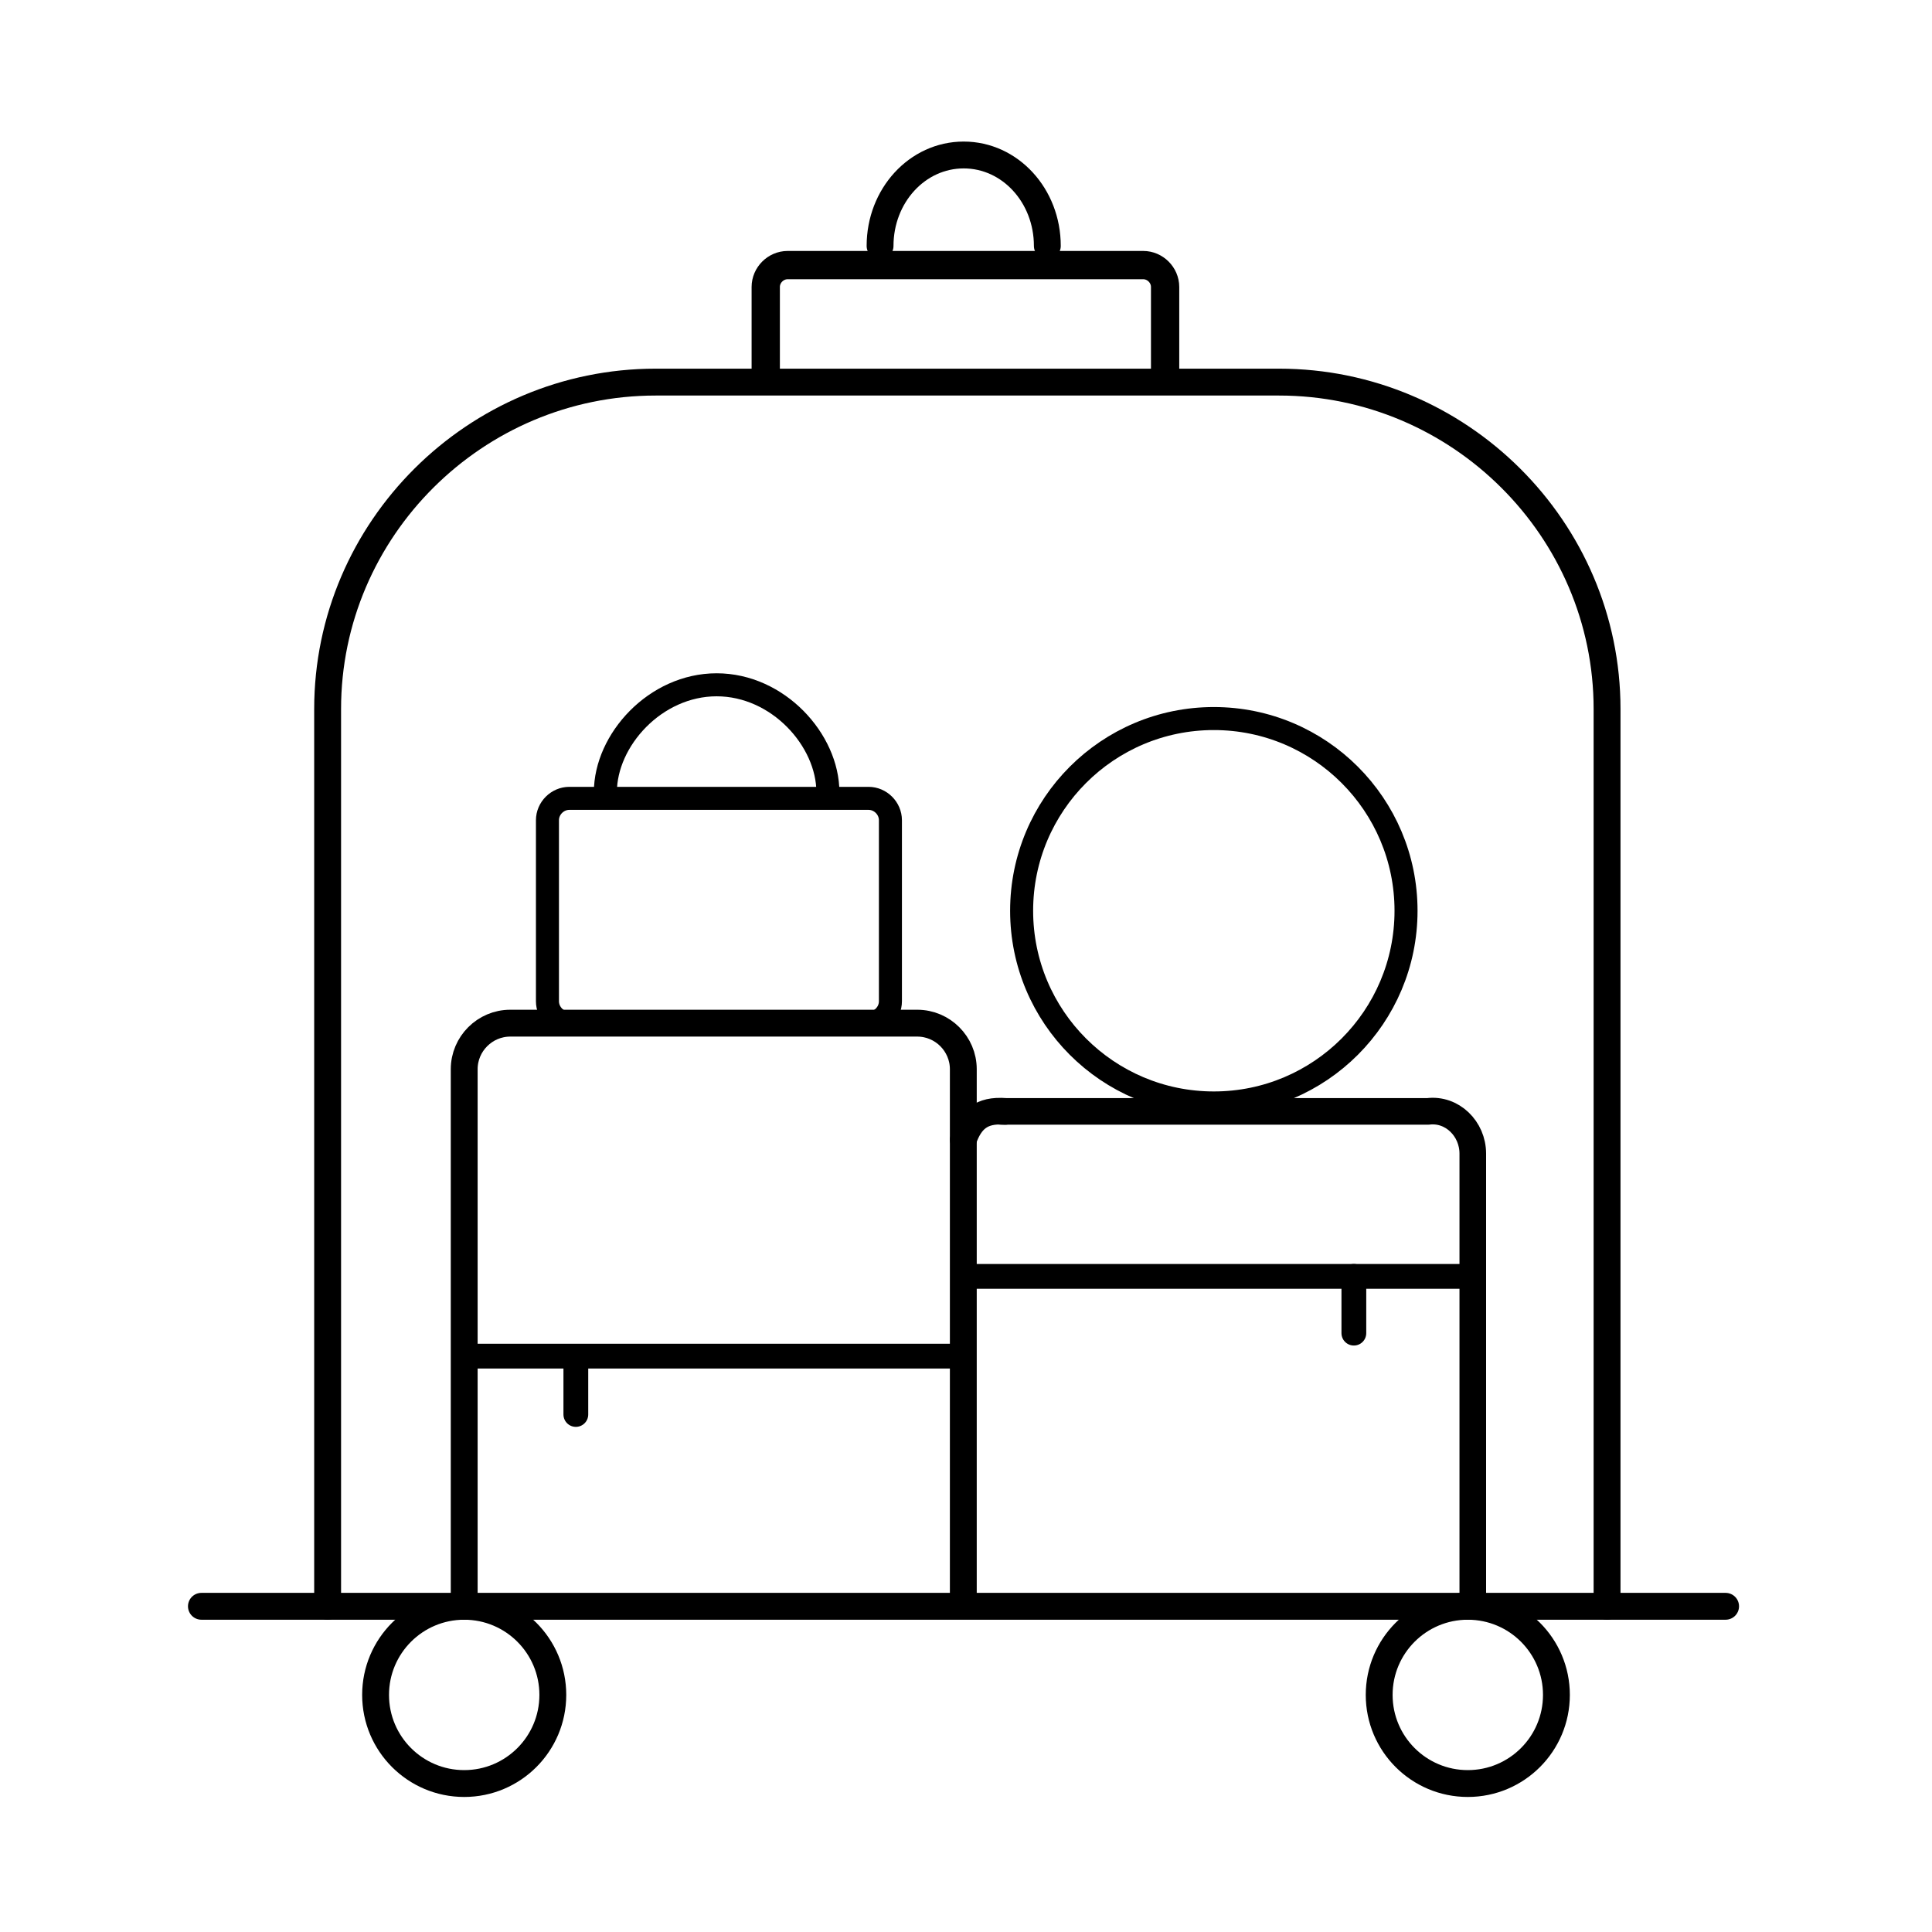 <?xml version="1.0" encoding="utf-8"?>
<!-- Generator: Adobe Illustrator 25.0.0, SVG Export Plug-In . SVG Version: 6.00 Build 0)  -->
<svg version="1.1" xmlns="http://www.w3.org/2000/svg" xmlns:xlink="http://www.w3.org/1999/xlink" x="0px" y="0px"
	 viewBox="0 0 503.6 503.6" style="enable-background:new 0 0 503.6 503.6;" xml:space="preserve">
<style type="text/css">
	.st0{fill:none;stroke:#000000;stroke-width:7.402;stroke-linecap:round;stroke-linejoin:round;stroke-miterlimit:10;}
	.st1{fill:none;stroke:#000000;stroke-width:6;stroke-linecap:round;stroke-linejoin:round;stroke-miterlimit:10;}
	.st2{fill:none;stroke:#000000;stroke-width:6.402;stroke-linecap:round;stroke-linejoin:round;stroke-miterlimit:10;}
	.st3{fill:none;stroke:#000000;stroke-width:10.222;stroke-linecap:round;stroke-linejoin:round;stroke-miterlimit:10;}
	.st4{fill:none;stroke:#000000;stroke-width:7.006;stroke-linecap:round;stroke-linejoin:round;stroke-miterlimit:10;}
	.st5{fill:none;stroke:#000000;stroke-width:7;stroke-linecap:round;stroke-linejoin:round;stroke-miterlimit:10;}
	.st6{fill:none;stroke:#000000;stroke-width:7.371;stroke-linecap:round;stroke-linejoin:round;stroke-miterlimit:10;}
	.st7{fill:none;stroke:#000000;stroke-width:6.937;stroke-linecap:round;stroke-linejoin:round;stroke-miterlimit:10;}
	.st8{fill:none;stroke:#000000;stroke-width:6.461;stroke-linecap:round;stroke-linejoin:round;stroke-miterlimit:10;}
</style>
<g id="New_icon">
	<path class="st0" d="M429.2,97.4"/>
	<path class="st0" d="M71.2,103.8"/>
	<path class="st0" d="M429.2,275"/>
	<path class="st1" d="M140.8-13.9"/>
	<path class="st2" d="M257.1,450.3"/>
	<path class="st3" d="M170.5,490.2"/>
	<path class="st3" d="M332.1,490.2"/>
	<path class="st4" d="M85.4,418.7V184.8c0-46.9,38.5-85.2,85.5-85.2h162.5c47,0,85.5,38.3,85.5,85.2v233.9"/>
	<line class="st5" x1="52.5" y1="418.7" x2="449.8" y2="418.7"/>
	<path class="st6" d="M199.6,97.4V74.8c0-3.1,2.6-5.7,5.7-5.7H298c3.1,0,5.7,2.6,5.7,5.7v22.6"/>
	<path class="st5" d="M229.4,64.1c0-13.1,9.7-23.7,21.8-23.7s21.8,10.6,21.8,23.7"/>
	<circle class="st5" cx="121" cy="441.8" r="23.1"/>
	<circle class="st5" cx="382.6" cy="441.8" r="23.1"/>
	<path class="st5" d="M121,418.7v-140c0-6.6,5.4-12,12-12h106.1c6.6,0,12,5.4,12,12v138.5"/>
	<path class="st7" d="M261,289.7h111.2c6.3-0.8,11.7,4.5,11.7,11v116.7"/>
	<path class="st5" d="M251.8,406.7"/>
	<path class="st7" d="M251.1,297.1c1.8-5.2,4.7-7.9,10.9-7.4"/>
	<path class="st1" d="M226.4,266.7h-78c-3.1,0-5.7-2.6-5.7-5.7v-47.2c0-3.1,2.6-5.7,5.7-5.7h78c3.1,0,5.7,2.6,5.7,5.7V261
		C232.1,264.1,229.5,266.7,226.4,266.7z"/>
	<path class="st8" d="M186.8,227.9"/>
	<path class="st1" d="M157.8,206.5c0-13.6,13-28,29-28s29,14.4,29,28"/>
	<line class="st8" x1="121" y1="353.5" x2="249.8" y2="353.5"/>
	<line class="st8" x1="251.8" y1="332.7" x2="383.9" y2="332.7"/>
	<line class="st8" x1="352.9" y1="332.7" x2="352.9" y2="347.5"/>
	<line class="st8" x1="150.1" y1="354.5" x2="150.1" y2="368.7"/>
	<circle class="st1" cx="316.4" cy="237.4" r="50.1"/>
</g>
<g id="Template_1_">
</g>
</svg>
